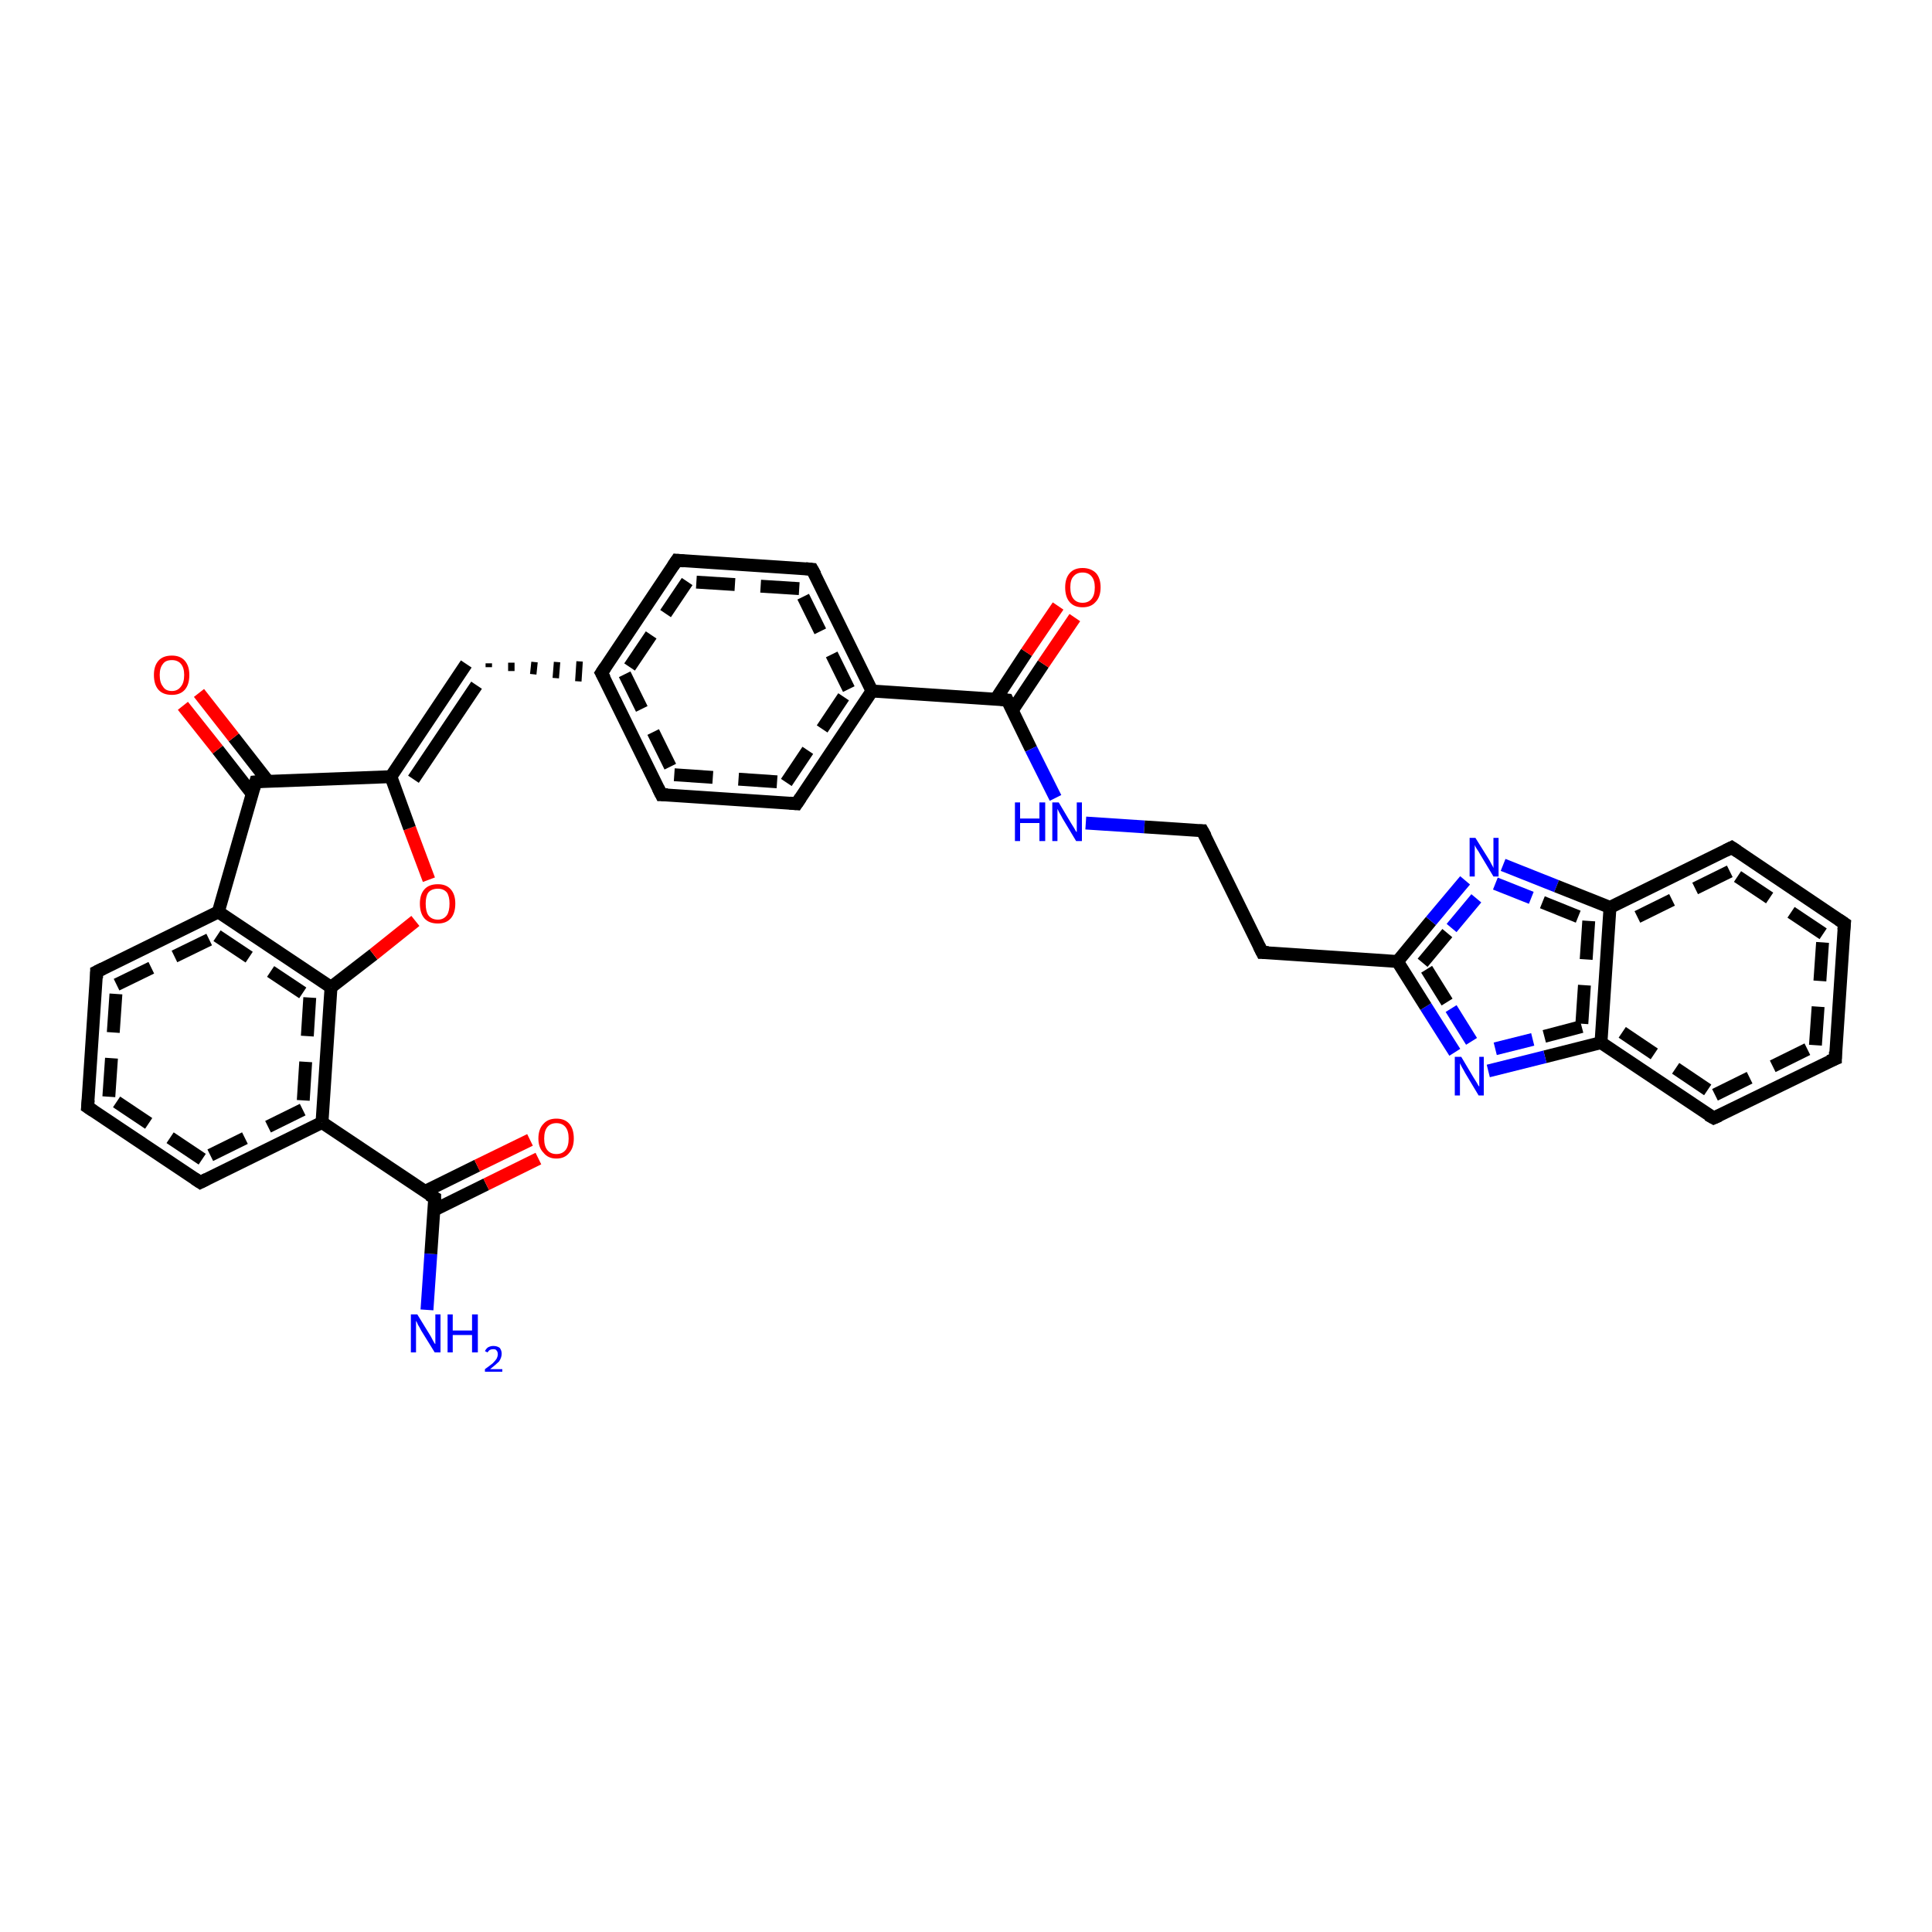<?xml version='1.0' encoding='iso-8859-1'?>
<svg version='1.1' baseProfile='full'
              xmlns='http://www.w3.org/2000/svg'
                      xmlns:rdkit='http://www.rdkit.org/xml'
                      xmlns:xlink='http://www.w3.org/1999/xlink'
                  xml:space='preserve'
width='300px' height='300px' viewBox='0 0 300 300'>
<!-- END OF HEADER -->
<rect style='opacity:1.0;fill:#FFFFFF;stroke:none' width='300.0' height='300.0' x='0.0' y='0.0'> </rect>
<path class='bond-0 atom-0 atom-1' d='M 66.3,203.4 L 66.9,194.7' style='fill:none;fill-rule:evenodd;stroke:#0000FF;stroke-width:2.0px;stroke-linecap:butt;stroke-linejoin:miter;stroke-opacity:1' />
<path class='bond-0 atom-0 atom-1' d='M 66.9,194.7 L 67.5,186.0' style='fill:none;fill-rule:evenodd;stroke:#000000;stroke-width:2.0px;stroke-linecap:butt;stroke-linejoin:miter;stroke-opacity:1' />
<path class='bond-1 atom-1 atom-2' d='M 67.4,187.9 L 75.5,183.9' style='fill:none;fill-rule:evenodd;stroke:#000000;stroke-width:2.0px;stroke-linecap:butt;stroke-linejoin:miter;stroke-opacity:1' />
<path class='bond-1 atom-1 atom-2' d='M 75.5,183.9 L 83.6,179.9' style='fill:none;fill-rule:evenodd;stroke:#FF0000;stroke-width:2.0px;stroke-linecap:butt;stroke-linejoin:miter;stroke-opacity:1' />
<path class='bond-1 atom-1 atom-2' d='M 66.0,185.0 L 74.1,181.0' style='fill:none;fill-rule:evenodd;stroke:#000000;stroke-width:2.0px;stroke-linecap:butt;stroke-linejoin:miter;stroke-opacity:1' />
<path class='bond-1 atom-1 atom-2' d='M 74.1,181.0 L 82.3,177.0' style='fill:none;fill-rule:evenodd;stroke:#FF0000;stroke-width:2.0px;stroke-linecap:butt;stroke-linejoin:miter;stroke-opacity:1' />
<path class='bond-2 atom-1 atom-3' d='M 67.5,186.0 L 50.0,174.3' style='fill:none;fill-rule:evenodd;stroke:#000000;stroke-width:2.0px;stroke-linecap:butt;stroke-linejoin:miter;stroke-opacity:1' />
<path class='bond-3 atom-3 atom-4' d='M 50.0,174.3 L 31.1,183.6' style='fill:none;fill-rule:evenodd;stroke:#000000;stroke-width:2.0px;stroke-linecap:butt;stroke-linejoin:miter;stroke-opacity:1' />
<path class='bond-3 atom-3 atom-4' d='M 47.0,172.3 L 31.4,180.0' style='fill:none;fill-rule:evenodd;stroke:#000000;stroke-width:2.0px;stroke-linecap:butt;stroke-linejoin:miter;stroke-opacity:1;stroke-dasharray:6,4' />
<path class='bond-4 atom-4 atom-5' d='M 31.1,183.6 L 13.6,171.9' style='fill:none;fill-rule:evenodd;stroke:#000000;stroke-width:2.0px;stroke-linecap:butt;stroke-linejoin:miter;stroke-opacity:1' />
<path class='bond-4 atom-4 atom-5' d='M 31.4,180.0 L 16.9,170.3' style='fill:none;fill-rule:evenodd;stroke:#000000;stroke-width:2.0px;stroke-linecap:butt;stroke-linejoin:miter;stroke-opacity:1;stroke-dasharray:6,4' />
<path class='bond-5 atom-5 atom-6' d='M 13.6,171.9 L 15.0,150.9' style='fill:none;fill-rule:evenodd;stroke:#000000;stroke-width:2.0px;stroke-linecap:butt;stroke-linejoin:miter;stroke-opacity:1' />
<path class='bond-5 atom-5 atom-6' d='M 16.9,170.3 L 18.1,152.9' style='fill:none;fill-rule:evenodd;stroke:#000000;stroke-width:2.0px;stroke-linecap:butt;stroke-linejoin:miter;stroke-opacity:1;stroke-dasharray:6,4' />
<path class='bond-6 atom-6 atom-7' d='M 15.0,150.9 L 33.9,141.6' style='fill:none;fill-rule:evenodd;stroke:#000000;stroke-width:2.0px;stroke-linecap:butt;stroke-linejoin:miter;stroke-opacity:1' />
<path class='bond-6 atom-6 atom-7' d='M 18.1,152.9 L 33.7,145.3' style='fill:none;fill-rule:evenodd;stroke:#000000;stroke-width:2.0px;stroke-linecap:butt;stroke-linejoin:miter;stroke-opacity:1;stroke-dasharray:6,4' />
<path class='bond-7 atom-7 atom-8' d='M 33.9,141.6 L 51.4,153.3' style='fill:none;fill-rule:evenodd;stroke:#000000;stroke-width:2.0px;stroke-linecap:butt;stroke-linejoin:miter;stroke-opacity:1' />
<path class='bond-7 atom-7 atom-8' d='M 33.7,145.3 L 48.1,154.9' style='fill:none;fill-rule:evenodd;stroke:#000000;stroke-width:2.0px;stroke-linecap:butt;stroke-linejoin:miter;stroke-opacity:1;stroke-dasharray:6,4' />
<path class='bond-8 atom-8 atom-9' d='M 51.4,153.3 L 58.0,148.2' style='fill:none;fill-rule:evenodd;stroke:#000000;stroke-width:2.0px;stroke-linecap:butt;stroke-linejoin:miter;stroke-opacity:1' />
<path class='bond-8 atom-8 atom-9' d='M 58.0,148.2 L 64.5,143.0' style='fill:none;fill-rule:evenodd;stroke:#FF0000;stroke-width:2.0px;stroke-linecap:butt;stroke-linejoin:miter;stroke-opacity:1' />
<path class='bond-9 atom-9 atom-10' d='M 66.6,136.6 L 63.6,128.6' style='fill:none;fill-rule:evenodd;stroke:#FF0000;stroke-width:2.0px;stroke-linecap:butt;stroke-linejoin:miter;stroke-opacity:1' />
<path class='bond-9 atom-9 atom-10' d='M 63.6,128.6 L 60.7,120.6' style='fill:none;fill-rule:evenodd;stroke:#000000;stroke-width:2.0px;stroke-linecap:butt;stroke-linejoin:miter;stroke-opacity:1' />
<path class='bond-10 atom-10 atom-11' d='M 60.7,120.6 L 39.7,121.4' style='fill:none;fill-rule:evenodd;stroke:#000000;stroke-width:2.0px;stroke-linecap:butt;stroke-linejoin:miter;stroke-opacity:1' />
<path class='bond-11 atom-11 atom-12' d='M 41.6,121.3 L 36.3,114.5' style='fill:none;fill-rule:evenodd;stroke:#000000;stroke-width:2.0px;stroke-linecap:butt;stroke-linejoin:miter;stroke-opacity:1' />
<path class='bond-11 atom-11 atom-12' d='M 36.3,114.5 L 30.9,107.6' style='fill:none;fill-rule:evenodd;stroke:#FF0000;stroke-width:2.0px;stroke-linecap:butt;stroke-linejoin:miter;stroke-opacity:1' />
<path class='bond-11 atom-11 atom-12' d='M 39.1,123.2 L 33.8,116.4' style='fill:none;fill-rule:evenodd;stroke:#000000;stroke-width:2.0px;stroke-linecap:butt;stroke-linejoin:miter;stroke-opacity:1' />
<path class='bond-11 atom-11 atom-12' d='M 33.8,116.4 L 28.4,109.6' style='fill:none;fill-rule:evenodd;stroke:#FF0000;stroke-width:2.0px;stroke-linecap:butt;stroke-linejoin:miter;stroke-opacity:1' />
<path class='bond-12 atom-10 atom-13' d='M 60.7,120.6 L 72.4,103.1' style='fill:none;fill-rule:evenodd;stroke:#000000;stroke-width:2.0px;stroke-linecap:butt;stroke-linejoin:miter;stroke-opacity:1' />
<path class='bond-12 atom-10 atom-13' d='M 64.2,121.0 L 74.0,106.4' style='fill:none;fill-rule:evenodd;stroke:#000000;stroke-width:2.0px;stroke-linecap:butt;stroke-linejoin:miter;stroke-opacity:1' />
<path class='bond-13 atom-13 atom-14' d='M 75.9,103.6 L 75.9,103.0' style='fill:none;fill-rule:evenodd;stroke:#000000;stroke-width:1.0px;stroke-linecap:butt;stroke-linejoin:miter;stroke-opacity:1' />
<path class='bond-13 atom-13 atom-14' d='M 79.4,104.2 L 79.4,102.9' style='fill:none;fill-rule:evenodd;stroke:#000000;stroke-width:1.0px;stroke-linecap:butt;stroke-linejoin:miter;stroke-opacity:1' />
<path class='bond-13 atom-13 atom-14' d='M 82.8,104.7 L 83.0,102.8' style='fill:none;fill-rule:evenodd;stroke:#000000;stroke-width:1.0px;stroke-linecap:butt;stroke-linejoin:miter;stroke-opacity:1' />
<path class='bond-13 atom-13 atom-14' d='M 86.3,105.3 L 86.5,102.8' style='fill:none;fill-rule:evenodd;stroke:#000000;stroke-width:1.0px;stroke-linecap:butt;stroke-linejoin:miter;stroke-opacity:1' />
<path class='bond-13 atom-13 atom-14' d='M 89.8,105.8 L 90.0,102.7' style='fill:none;fill-rule:evenodd;stroke:#000000;stroke-width:1.0px;stroke-linecap:butt;stroke-linejoin:miter;stroke-opacity:1' />
<path class='bond-14 atom-14 atom-15' d='M 93.4,104.5 L 102.7,123.4' style='fill:none;fill-rule:evenodd;stroke:#000000;stroke-width:2.0px;stroke-linecap:butt;stroke-linejoin:miter;stroke-opacity:1' />
<path class='bond-14 atom-14 atom-15' d='M 97.0,104.7 L 104.7,120.3' style='fill:none;fill-rule:evenodd;stroke:#000000;stroke-width:2.0px;stroke-linecap:butt;stroke-linejoin:miter;stroke-opacity:1;stroke-dasharray:6,4' />
<path class='bond-15 atom-15 atom-16' d='M 102.7,123.4 L 123.7,124.8' style='fill:none;fill-rule:evenodd;stroke:#000000;stroke-width:2.0px;stroke-linecap:butt;stroke-linejoin:miter;stroke-opacity:1' />
<path class='bond-15 atom-15 atom-16' d='M 104.7,120.3 L 122.1,121.5' style='fill:none;fill-rule:evenodd;stroke:#000000;stroke-width:2.0px;stroke-linecap:butt;stroke-linejoin:miter;stroke-opacity:1;stroke-dasharray:6,4' />
<path class='bond-16 atom-16 atom-17' d='M 123.7,124.8 L 135.4,107.3' style='fill:none;fill-rule:evenodd;stroke:#000000;stroke-width:2.0px;stroke-linecap:butt;stroke-linejoin:miter;stroke-opacity:1' />
<path class='bond-16 atom-16 atom-17' d='M 122.1,121.5 L 131.8,107.0' style='fill:none;fill-rule:evenodd;stroke:#000000;stroke-width:2.0px;stroke-linecap:butt;stroke-linejoin:miter;stroke-opacity:1;stroke-dasharray:6,4' />
<path class='bond-17 atom-17 atom-18' d='M 135.4,107.3 L 156.4,108.7' style='fill:none;fill-rule:evenodd;stroke:#000000;stroke-width:2.0px;stroke-linecap:butt;stroke-linejoin:miter;stroke-opacity:1' />
<path class='bond-18 atom-18 atom-19' d='M 157.2,110.3 L 162.0,103.1' style='fill:none;fill-rule:evenodd;stroke:#000000;stroke-width:2.0px;stroke-linecap:butt;stroke-linejoin:miter;stroke-opacity:1' />
<path class='bond-18 atom-18 atom-19' d='M 162.0,103.1 L 166.9,95.9' style='fill:none;fill-rule:evenodd;stroke:#FF0000;stroke-width:2.0px;stroke-linecap:butt;stroke-linejoin:miter;stroke-opacity:1' />
<path class='bond-18 atom-18 atom-19' d='M 154.6,108.6 L 159.4,101.3' style='fill:none;fill-rule:evenodd;stroke:#000000;stroke-width:2.0px;stroke-linecap:butt;stroke-linejoin:miter;stroke-opacity:1' />
<path class='bond-18 atom-18 atom-19' d='M 159.4,101.3 L 164.3,94.1' style='fill:none;fill-rule:evenodd;stroke:#FF0000;stroke-width:2.0px;stroke-linecap:butt;stroke-linejoin:miter;stroke-opacity:1' />
<path class='bond-19 atom-18 atom-20' d='M 156.4,108.7 L 160.1,116.3' style='fill:none;fill-rule:evenodd;stroke:#000000;stroke-width:2.0px;stroke-linecap:butt;stroke-linejoin:miter;stroke-opacity:1' />
<path class='bond-19 atom-18 atom-20' d='M 160.1,116.3 L 163.9,123.9' style='fill:none;fill-rule:evenodd;stroke:#0000FF;stroke-width:2.0px;stroke-linecap:butt;stroke-linejoin:miter;stroke-opacity:1' />
<path class='bond-20 atom-20 atom-21' d='M 168.6,127.8 L 177.7,128.4' style='fill:none;fill-rule:evenodd;stroke:#0000FF;stroke-width:2.0px;stroke-linecap:butt;stroke-linejoin:miter;stroke-opacity:1' />
<path class='bond-20 atom-20 atom-21' d='M 177.7,128.4 L 186.7,129.0' style='fill:none;fill-rule:evenodd;stroke:#000000;stroke-width:2.0px;stroke-linecap:butt;stroke-linejoin:miter;stroke-opacity:1' />
<path class='bond-21 atom-21 atom-22' d='M 186.7,129.0 L 196.0,147.9' style='fill:none;fill-rule:evenodd;stroke:#000000;stroke-width:2.0px;stroke-linecap:butt;stroke-linejoin:miter;stroke-opacity:1' />
<path class='bond-22 atom-22 atom-23' d='M 196.0,147.9 L 217.0,149.3' style='fill:none;fill-rule:evenodd;stroke:#000000;stroke-width:2.0px;stroke-linecap:butt;stroke-linejoin:miter;stroke-opacity:1' />
<path class='bond-23 atom-23 atom-24' d='M 217.0,149.3 L 222.2,143.0' style='fill:none;fill-rule:evenodd;stroke:#000000;stroke-width:2.0px;stroke-linecap:butt;stroke-linejoin:miter;stroke-opacity:1' />
<path class='bond-23 atom-23 atom-24' d='M 222.2,143.0 L 227.5,136.7' style='fill:none;fill-rule:evenodd;stroke:#0000FF;stroke-width:2.0px;stroke-linecap:butt;stroke-linejoin:miter;stroke-opacity:1' />
<path class='bond-23 atom-23 atom-24' d='M 220.9,149.5 L 225.4,144.1' style='fill:none;fill-rule:evenodd;stroke:#000000;stroke-width:2.0px;stroke-linecap:butt;stroke-linejoin:miter;stroke-opacity:1;stroke-dasharray:6,4' />
<path class='bond-23 atom-23 atom-24' d='M 225.4,144.1 L 229.9,138.7' style='fill:none;fill-rule:evenodd;stroke:#0000FF;stroke-width:2.0px;stroke-linecap:butt;stroke-linejoin:miter;stroke-opacity:1;stroke-dasharray:6,4' />
<path class='bond-24 atom-24 atom-25' d='M 233.4,134.3 L 241.7,137.6' style='fill:none;fill-rule:evenodd;stroke:#0000FF;stroke-width:2.0px;stroke-linecap:butt;stroke-linejoin:miter;stroke-opacity:1' />
<path class='bond-24 atom-24 atom-25' d='M 241.7,137.6 L 250.0,140.9' style='fill:none;fill-rule:evenodd;stroke:#000000;stroke-width:2.0px;stroke-linecap:butt;stroke-linejoin:miter;stroke-opacity:1' />
<path class='bond-24 atom-24 atom-25' d='M 232.2,137.2 L 239.5,140.1' style='fill:none;fill-rule:evenodd;stroke:#0000FF;stroke-width:2.0px;stroke-linecap:butt;stroke-linejoin:miter;stroke-opacity:1;stroke-dasharray:6,4' />
<path class='bond-24 atom-24 atom-25' d='M 239.5,140.1 L 246.7,143.0' style='fill:none;fill-rule:evenodd;stroke:#000000;stroke-width:2.0px;stroke-linecap:butt;stroke-linejoin:miter;stroke-opacity:1;stroke-dasharray:6,4' />
<path class='bond-25 atom-25 atom-26' d='M 250.0,140.9 L 248.6,161.9' style='fill:none;fill-rule:evenodd;stroke:#000000;stroke-width:2.0px;stroke-linecap:butt;stroke-linejoin:miter;stroke-opacity:1' />
<path class='bond-25 atom-25 atom-26' d='M 246.7,143.0 L 245.6,159.4' style='fill:none;fill-rule:evenodd;stroke:#000000;stroke-width:2.0px;stroke-linecap:butt;stroke-linejoin:miter;stroke-opacity:1;stroke-dasharray:6,4' />
<path class='bond-26 atom-26 atom-27' d='M 248.6,161.9 L 266.1,173.6' style='fill:none;fill-rule:evenodd;stroke:#000000;stroke-width:2.0px;stroke-linecap:butt;stroke-linejoin:miter;stroke-opacity:1' />
<path class='bond-26 atom-26 atom-27' d='M 251.9,160.3 L 266.3,170.0' style='fill:none;fill-rule:evenodd;stroke:#000000;stroke-width:2.0px;stroke-linecap:butt;stroke-linejoin:miter;stroke-opacity:1;stroke-dasharray:6,4' />
<path class='bond-27 atom-27 atom-28' d='M 266.1,173.6 L 285.0,164.4' style='fill:none;fill-rule:evenodd;stroke:#000000;stroke-width:2.0px;stroke-linecap:butt;stroke-linejoin:miter;stroke-opacity:1' />
<path class='bond-27 atom-27 atom-28' d='M 266.3,170.0 L 281.9,162.3' style='fill:none;fill-rule:evenodd;stroke:#000000;stroke-width:2.0px;stroke-linecap:butt;stroke-linejoin:miter;stroke-opacity:1;stroke-dasharray:6,4' />
<path class='bond-28 atom-28 atom-29' d='M 285.0,164.4 L 286.4,143.4' style='fill:none;fill-rule:evenodd;stroke:#000000;stroke-width:2.0px;stroke-linecap:butt;stroke-linejoin:miter;stroke-opacity:1' />
<path class='bond-28 atom-28 atom-29' d='M 281.9,162.3 L 283.1,145.0' style='fill:none;fill-rule:evenodd;stroke:#000000;stroke-width:2.0px;stroke-linecap:butt;stroke-linejoin:miter;stroke-opacity:1;stroke-dasharray:6,4' />
<path class='bond-29 atom-29 atom-30' d='M 286.4,143.4 L 268.9,131.6' style='fill:none;fill-rule:evenodd;stroke:#000000;stroke-width:2.0px;stroke-linecap:butt;stroke-linejoin:miter;stroke-opacity:1' />
<path class='bond-29 atom-29 atom-30' d='M 283.1,145.0 L 268.6,135.3' style='fill:none;fill-rule:evenodd;stroke:#000000;stroke-width:2.0px;stroke-linecap:butt;stroke-linejoin:miter;stroke-opacity:1;stroke-dasharray:6,4' />
<path class='bond-30 atom-26 atom-31' d='M 248.6,161.9 L 239.9,164.1' style='fill:none;fill-rule:evenodd;stroke:#000000;stroke-width:2.0px;stroke-linecap:butt;stroke-linejoin:miter;stroke-opacity:1' />
<path class='bond-30 atom-26 atom-31' d='M 239.9,164.1 L 231.1,166.3' style='fill:none;fill-rule:evenodd;stroke:#0000FF;stroke-width:2.0px;stroke-linecap:butt;stroke-linejoin:miter;stroke-opacity:1' />
<path class='bond-30 atom-26 atom-31' d='M 245.6,159.4 L 238.0,161.4' style='fill:none;fill-rule:evenodd;stroke:#000000;stroke-width:2.0px;stroke-linecap:butt;stroke-linejoin:miter;stroke-opacity:1;stroke-dasharray:6,4' />
<path class='bond-30 atom-26 atom-31' d='M 238.0,161.4 L 230.4,163.3' style='fill:none;fill-rule:evenodd;stroke:#0000FF;stroke-width:2.0px;stroke-linecap:butt;stroke-linejoin:miter;stroke-opacity:1;stroke-dasharray:6,4' />
<path class='bond-31 atom-17 atom-32' d='M 135.4,107.3 L 126.1,88.4' style='fill:none;fill-rule:evenodd;stroke:#000000;stroke-width:2.0px;stroke-linecap:butt;stroke-linejoin:miter;stroke-opacity:1' />
<path class='bond-31 atom-17 atom-32' d='M 131.8,107.0 L 124.1,91.4' style='fill:none;fill-rule:evenodd;stroke:#000000;stroke-width:2.0px;stroke-linecap:butt;stroke-linejoin:miter;stroke-opacity:1;stroke-dasharray:6,4' />
<path class='bond-32 atom-32 atom-33' d='M 126.1,88.4 L 105.1,87.0' style='fill:none;fill-rule:evenodd;stroke:#000000;stroke-width:2.0px;stroke-linecap:butt;stroke-linejoin:miter;stroke-opacity:1' />
<path class='bond-32 atom-32 atom-33' d='M 124.1,91.4 L 106.7,90.3' style='fill:none;fill-rule:evenodd;stroke:#000000;stroke-width:2.0px;stroke-linecap:butt;stroke-linejoin:miter;stroke-opacity:1;stroke-dasharray:6,4' />
<path class='bond-33 atom-8 atom-3' d='M 51.4,153.3 L 50.0,174.3' style='fill:none;fill-rule:evenodd;stroke:#000000;stroke-width:2.0px;stroke-linecap:butt;stroke-linejoin:miter;stroke-opacity:1' />
<path class='bond-33 atom-8 atom-3' d='M 48.1,154.9 L 47.0,172.3' style='fill:none;fill-rule:evenodd;stroke:#000000;stroke-width:2.0px;stroke-linecap:butt;stroke-linejoin:miter;stroke-opacity:1;stroke-dasharray:6,4' />
<path class='bond-34 atom-11 atom-7' d='M 39.7,121.4 L 33.9,141.6' style='fill:none;fill-rule:evenodd;stroke:#000000;stroke-width:2.0px;stroke-linecap:butt;stroke-linejoin:miter;stroke-opacity:1' />
<path class='bond-35 atom-30 atom-25' d='M 268.9,131.6 L 250.0,140.9' style='fill:none;fill-rule:evenodd;stroke:#000000;stroke-width:2.0px;stroke-linecap:butt;stroke-linejoin:miter;stroke-opacity:1' />
<path class='bond-35 atom-30 atom-25' d='M 268.6,135.3 L 253.0,143.0' style='fill:none;fill-rule:evenodd;stroke:#000000;stroke-width:2.0px;stroke-linecap:butt;stroke-linejoin:miter;stroke-opacity:1;stroke-dasharray:6,4' />
<path class='bond-36 atom-31 atom-23' d='M 225.9,163.4 L 221.4,156.3' style='fill:none;fill-rule:evenodd;stroke:#0000FF;stroke-width:2.0px;stroke-linecap:butt;stroke-linejoin:miter;stroke-opacity:1' />
<path class='bond-36 atom-31 atom-23' d='M 221.4,156.3 L 217.0,149.3' style='fill:none;fill-rule:evenodd;stroke:#000000;stroke-width:2.0px;stroke-linecap:butt;stroke-linejoin:miter;stroke-opacity:1' />
<path class='bond-36 atom-31 atom-23' d='M 228.5,161.7 L 224.7,155.6' style='fill:none;fill-rule:evenodd;stroke:#0000FF;stroke-width:2.0px;stroke-linecap:butt;stroke-linejoin:miter;stroke-opacity:1;stroke-dasharray:6,4' />
<path class='bond-36 atom-31 atom-23' d='M 224.7,155.6 L 220.9,149.5' style='fill:none;fill-rule:evenodd;stroke:#000000;stroke-width:2.0px;stroke-linecap:butt;stroke-linejoin:miter;stroke-opacity:1;stroke-dasharray:6,4' />
<path class='bond-37 atom-33 atom-14' d='M 105.1,87.0 L 93.4,104.5' style='fill:none;fill-rule:evenodd;stroke:#000000;stroke-width:2.0px;stroke-linecap:butt;stroke-linejoin:miter;stroke-opacity:1' />
<path class='bond-37 atom-33 atom-14' d='M 106.7,90.3 L 97.0,104.7' style='fill:none;fill-rule:evenodd;stroke:#000000;stroke-width:2.0px;stroke-linecap:butt;stroke-linejoin:miter;stroke-opacity:1;stroke-dasharray:6,4' />
<path d='M 67.5,186.5 L 67.5,186.0 L 66.6,185.5' style='fill:none;stroke:#000000;stroke-width:2.0px;stroke-linecap:butt;stroke-linejoin:miter;stroke-opacity:1;' />
<path d='M 32.1,183.1 L 31.1,183.6 L 30.2,183.0' style='fill:none;stroke:#000000;stroke-width:2.0px;stroke-linecap:butt;stroke-linejoin:miter;stroke-opacity:1;' />
<path d='M 14.5,172.5 L 13.6,171.9 L 13.7,170.8' style='fill:none;stroke:#000000;stroke-width:2.0px;stroke-linecap:butt;stroke-linejoin:miter;stroke-opacity:1;' />
<path d='M 15.0,151.9 L 15.0,150.9 L 16.0,150.4' style='fill:none;stroke:#000000;stroke-width:2.0px;stroke-linecap:butt;stroke-linejoin:miter;stroke-opacity:1;' />
<path d='M 40.7,121.3 L 39.7,121.4 L 39.4,122.4' style='fill:none;stroke:#000000;stroke-width:2.0px;stroke-linecap:butt;stroke-linejoin:miter;stroke-opacity:1;' />
<path d='M 93.9,105.4 L 93.4,104.5 L 94.0,103.6' style='fill:none;stroke:#000000;stroke-width:2.0px;stroke-linecap:butt;stroke-linejoin:miter;stroke-opacity:1;' />
<path d='M 102.2,122.4 L 102.7,123.4 L 103.7,123.4' style='fill:none;stroke:#000000;stroke-width:2.0px;stroke-linecap:butt;stroke-linejoin:miter;stroke-opacity:1;' />
<path d='M 122.6,124.7 L 123.7,124.8 L 124.3,123.9' style='fill:none;stroke:#000000;stroke-width:2.0px;stroke-linecap:butt;stroke-linejoin:miter;stroke-opacity:1;' />
<path d='M 155.4,108.6 L 156.4,108.7 L 156.6,109.1' style='fill:none;stroke:#000000;stroke-width:2.0px;stroke-linecap:butt;stroke-linejoin:miter;stroke-opacity:1;' />
<path d='M 186.2,129.0 L 186.7,129.0 L 187.2,129.9' style='fill:none;stroke:#000000;stroke-width:2.0px;stroke-linecap:butt;stroke-linejoin:miter;stroke-opacity:1;' />
<path d='M 195.5,146.9 L 196.0,147.9 L 197.0,147.9' style='fill:none;stroke:#000000;stroke-width:2.0px;stroke-linecap:butt;stroke-linejoin:miter;stroke-opacity:1;' />
<path d='M 265.2,173.1 L 266.1,173.6 L 267.0,173.2' style='fill:none;stroke:#000000;stroke-width:2.0px;stroke-linecap:butt;stroke-linejoin:miter;stroke-opacity:1;' />
<path d='M 284.0,164.8 L 285.0,164.4 L 285.0,163.3' style='fill:none;stroke:#000000;stroke-width:2.0px;stroke-linecap:butt;stroke-linejoin:miter;stroke-opacity:1;' />
<path d='M 286.3,144.4 L 286.4,143.4 L 285.5,142.8' style='fill:none;stroke:#000000;stroke-width:2.0px;stroke-linecap:butt;stroke-linejoin:miter;stroke-opacity:1;' />
<path d='M 269.8,132.2 L 268.9,131.6 L 267.9,132.1' style='fill:none;stroke:#000000;stroke-width:2.0px;stroke-linecap:butt;stroke-linejoin:miter;stroke-opacity:1;' />
<path d='M 126.6,89.3 L 126.1,88.4 L 125.1,88.3' style='fill:none;stroke:#000000;stroke-width:2.0px;stroke-linecap:butt;stroke-linejoin:miter;stroke-opacity:1;' />
<path d='M 106.2,87.1 L 105.1,87.0 L 104.5,87.9' style='fill:none;stroke:#000000;stroke-width:2.0px;stroke-linecap:butt;stroke-linejoin:miter;stroke-opacity:1;' />
<path class='atom-0' d='M 64.8 204.1
L 66.7 207.2
Q 66.9 207.5, 67.2 208.1
Q 67.5 208.7, 67.6 208.7
L 67.6 204.1
L 68.4 204.1
L 68.4 210.0
L 67.5 210.0
L 65.4 206.6
Q 65.2 206.2, 64.9 205.7
Q 64.7 205.2, 64.6 205.1
L 64.6 210.0
L 63.8 210.0
L 63.8 204.1
L 64.8 204.1
' fill='#0000FF'/>
<path class='atom-0' d='M 69.5 204.1
L 70.3 204.1
L 70.3 206.6
L 73.3 206.6
L 73.3 204.1
L 74.2 204.1
L 74.2 210.0
L 73.3 210.0
L 73.3 207.3
L 70.3 207.3
L 70.3 210.0
L 69.5 210.0
L 69.5 204.1
' fill='#0000FF'/>
<path class='atom-0' d='M 75.3 209.8
Q 75.5 209.4, 75.8 209.2
Q 76.2 209.0, 76.6 209.0
Q 77.2 209.0, 77.6 209.3
Q 77.9 209.7, 77.9 210.2
Q 77.9 210.8, 77.5 211.4
Q 77.0 211.9, 76.1 212.6
L 78.0 212.6
L 78.0 213.0
L 75.3 213.0
L 75.3 212.6
Q 76.0 212.1, 76.5 211.7
Q 76.9 211.3, 77.1 211.0
Q 77.3 210.6, 77.3 210.3
Q 77.3 209.9, 77.1 209.7
Q 77.0 209.5, 76.6 209.5
Q 76.3 209.5, 76.1 209.6
Q 75.9 209.7, 75.7 210.0
L 75.3 209.8
' fill='#0000FF'/>
<path class='atom-2' d='M 83.6 176.8
Q 83.6 175.3, 84.4 174.5
Q 85.1 173.7, 86.4 173.7
Q 87.7 173.7, 88.4 174.5
Q 89.1 175.3, 89.1 176.8
Q 89.1 178.2, 88.4 179.0
Q 87.7 179.9, 86.4 179.9
Q 85.1 179.9, 84.4 179.0
Q 83.6 178.2, 83.6 176.8
M 86.4 179.2
Q 87.3 179.2, 87.8 178.6
Q 88.3 178.0, 88.3 176.8
Q 88.3 175.6, 87.8 175.0
Q 87.3 174.4, 86.4 174.4
Q 85.5 174.4, 85.0 175.0
Q 84.5 175.6, 84.5 176.8
Q 84.5 178.0, 85.0 178.6
Q 85.5 179.2, 86.4 179.2
' fill='#FF0000'/>
<path class='atom-9' d='M 65.2 140.3
Q 65.2 138.9, 65.9 138.1
Q 66.6 137.3, 68.0 137.3
Q 69.3 137.3, 70.0 138.1
Q 70.7 138.9, 70.7 140.3
Q 70.7 141.8, 70.0 142.6
Q 69.3 143.4, 68.0 143.4
Q 66.6 143.4, 65.9 142.6
Q 65.2 141.8, 65.2 140.3
M 68.0 142.8
Q 68.9 142.8, 69.4 142.1
Q 69.8 141.5, 69.8 140.3
Q 69.8 139.2, 69.4 138.6
Q 68.9 138.0, 68.0 138.0
Q 67.0 138.0, 66.5 138.6
Q 66.1 139.2, 66.1 140.3
Q 66.1 141.5, 66.5 142.1
Q 67.0 142.8, 68.0 142.8
' fill='#FF0000'/>
<path class='atom-12' d='M 23.9 104.8
Q 23.9 103.4, 24.6 102.6
Q 25.3 101.8, 26.7 101.8
Q 28.0 101.8, 28.7 102.6
Q 29.4 103.4, 29.4 104.8
Q 29.4 106.3, 28.7 107.1
Q 28.0 107.9, 26.7 107.9
Q 25.3 107.9, 24.6 107.1
Q 23.9 106.3, 23.9 104.8
M 26.7 107.3
Q 27.6 107.3, 28.1 106.6
Q 28.6 106.0, 28.6 104.8
Q 28.6 103.7, 28.1 103.1
Q 27.6 102.5, 26.7 102.5
Q 25.7 102.5, 25.3 103.1
Q 24.8 103.7, 24.8 104.8
Q 24.8 106.0, 25.3 106.6
Q 25.7 107.3, 26.7 107.3
' fill='#FF0000'/>
<path class='atom-19' d='M 165.4 91.2
Q 165.4 89.8, 166.1 89.0
Q 166.8 88.2, 168.1 88.2
Q 169.4 88.2, 170.2 89.0
Q 170.9 89.8, 170.9 91.2
Q 170.9 92.7, 170.1 93.5
Q 169.4 94.3, 168.1 94.3
Q 166.8 94.3, 166.1 93.5
Q 165.4 92.7, 165.4 91.2
M 168.1 93.6
Q 169.0 93.6, 169.5 93.0
Q 170.0 92.4, 170.0 91.2
Q 170.0 90.1, 169.5 89.5
Q 169.0 88.9, 168.1 88.9
Q 167.2 88.9, 166.7 89.5
Q 166.2 90.0, 166.2 91.2
Q 166.2 92.4, 166.7 93.0
Q 167.2 93.6, 168.1 93.6
' fill='#FF0000'/>
<path class='atom-20' d='M 157.6 124.6
L 158.4 124.6
L 158.4 127.1
L 161.4 127.1
L 161.4 124.6
L 162.3 124.6
L 162.3 130.6
L 161.4 130.6
L 161.4 127.8
L 158.4 127.8
L 158.4 130.6
L 157.6 130.6
L 157.6 124.6
' fill='#0000FF'/>
<path class='atom-20' d='M 164.4 124.6
L 166.3 127.8
Q 166.5 128.1, 166.8 128.6
Q 167.1 129.2, 167.2 129.2
L 167.2 124.6
L 168.0 124.6
L 168.0 130.6
L 167.1 130.6
L 165.0 127.1
Q 164.8 126.7, 164.5 126.2
Q 164.3 125.8, 164.2 125.6
L 164.2 130.6
L 163.4 130.6
L 163.4 124.6
L 164.4 124.6
' fill='#0000FF'/>
<path class='atom-24' d='M 229.1 130.1
L 231.1 133.3
Q 231.3 133.6, 231.6 134.2
Q 231.9 134.7, 231.9 134.8
L 231.9 130.1
L 232.7 130.1
L 232.7 136.1
L 231.9 136.1
L 229.8 132.6
Q 229.6 132.2, 229.3 131.8
Q 229.0 131.3, 229.0 131.2
L 229.0 136.1
L 228.2 136.1
L 228.2 130.1
L 229.1 130.1
' fill='#0000FF'/>
<path class='atom-31' d='M 226.9 164.1
L 228.8 167.3
Q 229.0 167.6, 229.3 168.1
Q 229.6 168.7, 229.7 168.7
L 229.7 164.1
L 230.4 164.1
L 230.4 170.1
L 229.6 170.1
L 227.5 166.6
Q 227.3 166.2, 227.0 165.7
Q 226.8 165.3, 226.7 165.1
L 226.7 170.1
L 225.9 170.1
L 225.9 164.1
L 226.9 164.1
' fill='#0000FF'/>
</svg>

